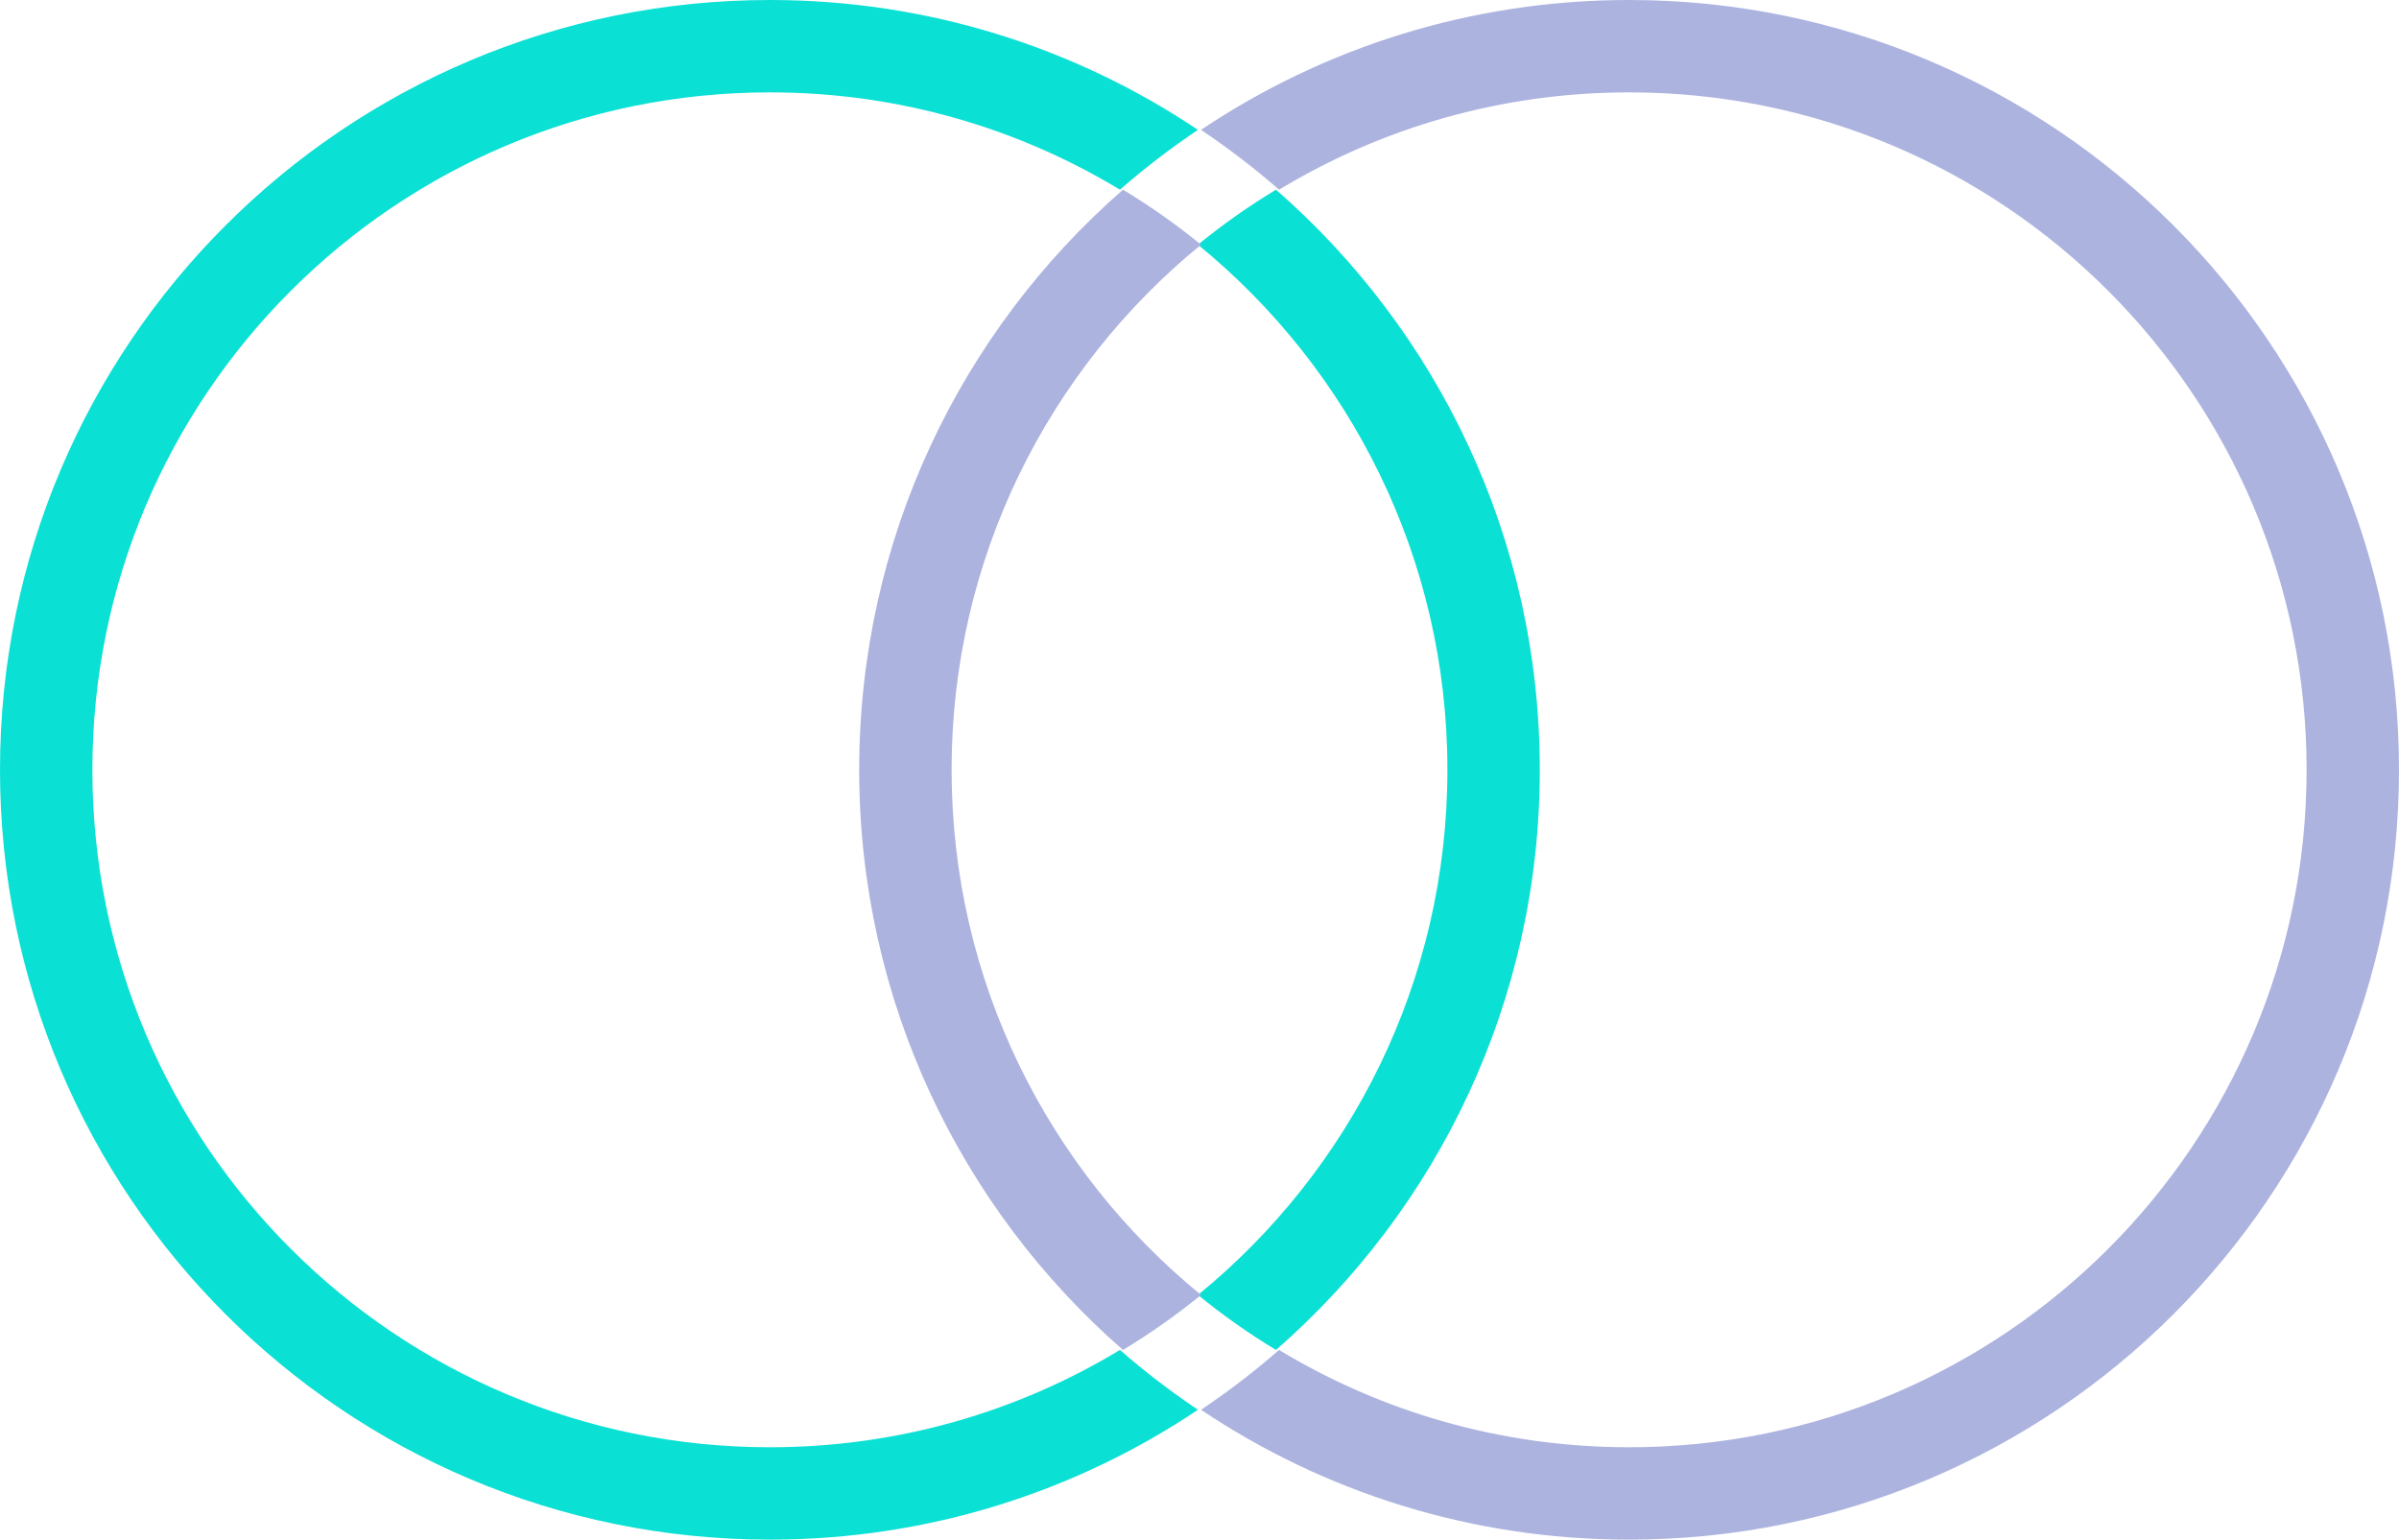 <svg width="779" height="500" viewBox="0 0 779 500" fill="none" xmlns="http://www.w3.org/2000/svg">
<path fill-rule="evenodd" clip-rule="evenodd" d="M363.663 438.401C330.49 458.458 291.593 470 250 470C128.497 470 30 371.503 30 250C30 128.497 128.497 30 250 30C291.593 30 330.49 41.542 363.663 61.599C371.675 54.604 380.137 48.113 389 42.173C349.253 15.537 301.441 0 250 0C111.929 0 0 111.929 0 250C0 388.071 111.929 500 250 500C301.441 500 349.253 484.464 389 457.827C380.137 451.887 371.675 445.396 363.663 438.401ZM389 79.466C438.435 119.808 470 181.218 470 250C470 318.782 438.435 380.192 389 420.534C396.997 427.061 405.462 433.036 414.337 438.401C466.833 392.573 500 325.16 500 250C500 174.84 466.833 107.427 414.337 61.599C405.462 66.964 396.997 72.939 389 79.466Z" fill="#0BE0D4"/>
<path fill-rule="evenodd" clip-rule="evenodd" d="M364.663 61.599C312.167 107.427 279 174.84 279 250C279 325.16 312.167 392.573 364.663 438.401C373.538 433.036 382.003 427.061 390 420.534C340.565 380.192 309 318.782 309 250C309 181.218 340.565 119.808 390 79.466C382.003 72.939 373.538 66.964 364.663 61.599ZM390 457.827C429.747 484.464 477.559 500 529 500C667.071 500 779 388.071 779 250C779 111.929 667.071 0 529 0C477.559 0 429.747 15.537 390 42.173C398.863 48.113 407.325 54.604 415.337 61.599C448.51 41.542 487.407 30 529 30C650.503 30 749 128.497 749 250C749 371.503 650.503 470 529 470C487.407 470 448.51 458.458 415.337 438.401C407.325 445.396 398.863 451.887 390 457.827Z" fill="#ACB3DF"/>
</svg>

